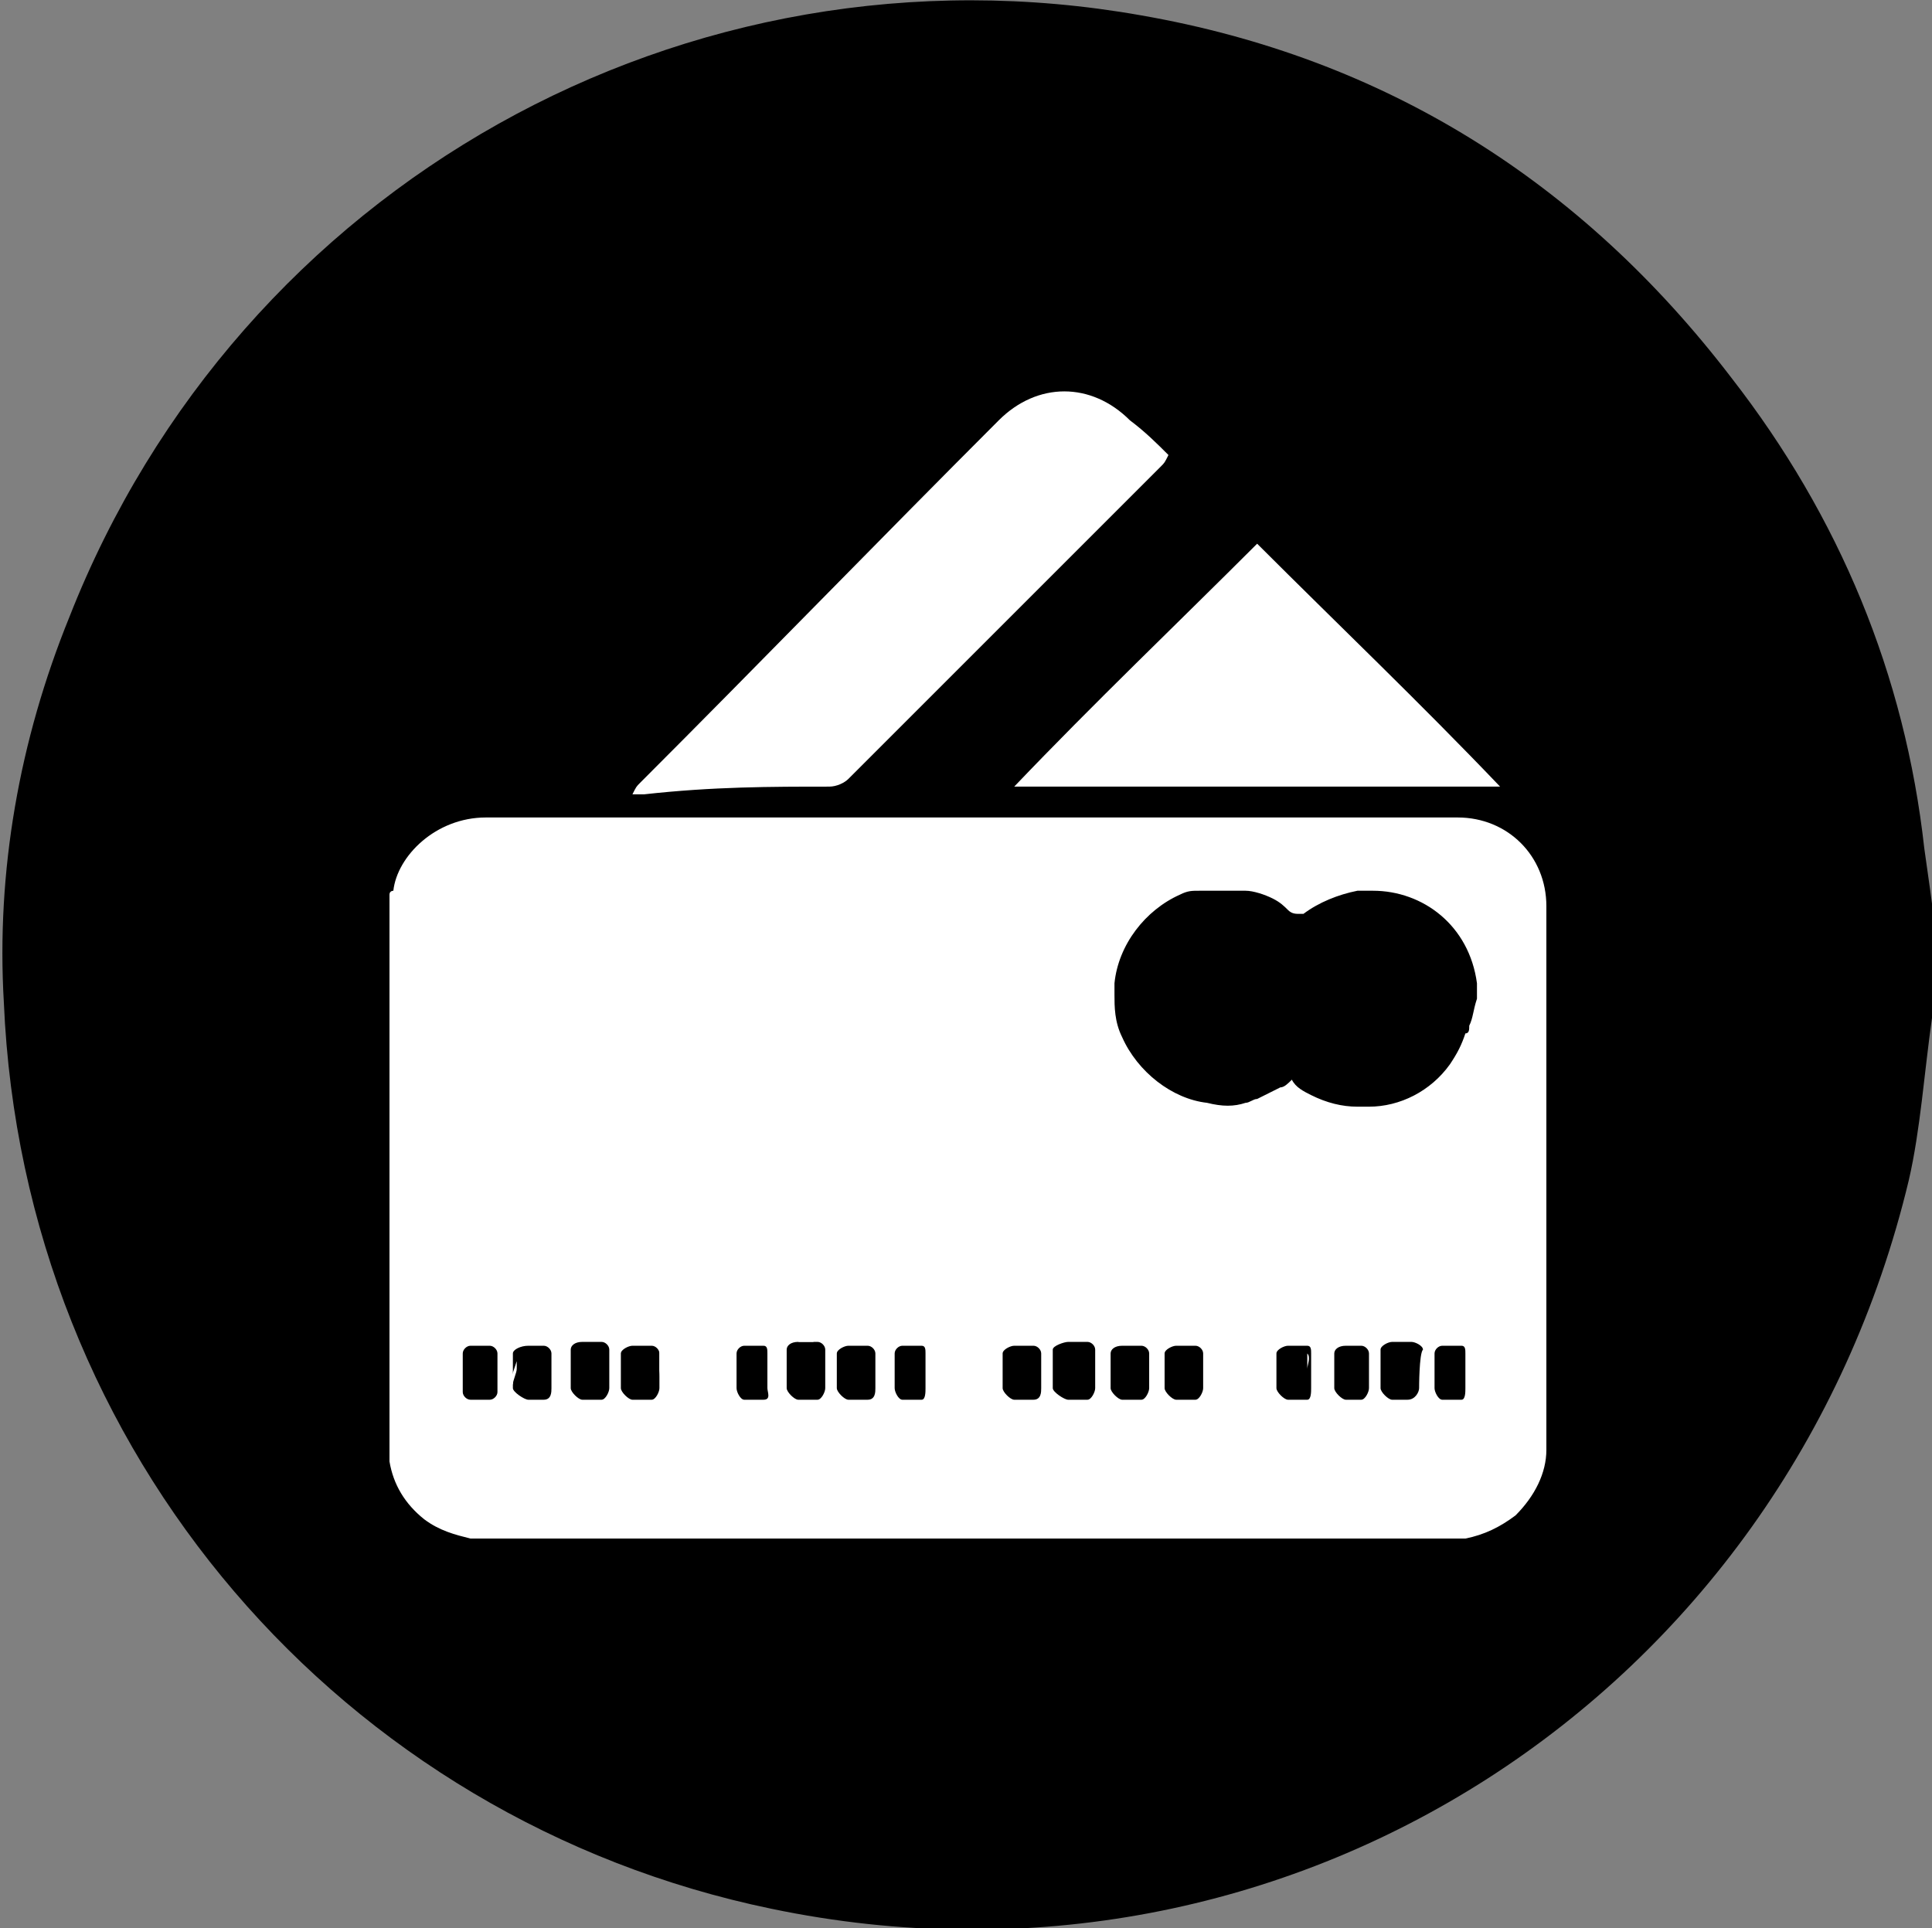 <?xml version="1.0" encoding="utf-8"?>
<!-- Generator: Adobe Illustrator 16.0.0, SVG Export Plug-In . SVG Version: 6.00 Build 0)  -->
<!DOCTYPE svg PUBLIC "-//W3C//DTD SVG 1.1//EN" "http://www.w3.org/Graphics/SVG/1.1/DTD/svg11.dtd">
<svg version="1.1" id="Camada_1" xmlns="http://www.w3.org/2000/svg" xmlns:xlink="http://www.w3.org/1999/xlink" x="0px" y="0px"
	 width="50.1px" height="50px" viewBox="9.9 0.8 50.1 50" enable-background="new 9.9 0.8 50.1 50" xml:space="preserve">
<rect x="9.9" y="0.8" width="50.1" height="50" fill="#808080" stroke="none"/>
<g id="aFXCiL.tif_1_">
	<g>
		<path d="M60.1,25c0,0.6,0,1.1,0,1.7c0,0.2-0.1,0.3-0.1,0.5c-0.2,1.4-0.3,2.9-0.6,4.2c-3.2,13.4-16.1,21.7-29.5,18.9
			C18.8,48,10.5,38.5,10,26.8c-0.2-3.4,0.4-6.8,1.7-10c4.4-11.2,16-17.7,27.8-15.6c6.3,1.1,11.4,4.3,15.3,9.4
			c2.8,3.6,4.5,7.7,5,12.2C59.9,23.5,60,24.2,60.1,25z"/>
		<g>
			<path fill="#FFFFFF" d="M34.1,36C34.1,36,34,36,34.1,36l0,0.6c0,0,0,0,0-0.1c0-0.1,0-0.2,0-0.2C34.1,36.2,34.1,36.1,34.1,36z"/>
			<path fill="#FFFFFF" d="M30.6,35.6H31C30.9,35.5,30.7,35.5,30.6,35.6z"/>
			<path fill="#FFFFFF" d="M35.9,36.3L35.9,36.3C35.9,36.3,35.9,36.3,35.9,36.3z"/>
			<path fill="#FFFFFF" d="M23.3,36.1c0,0.1,0,0.1,0,0.2c0,0.1-0.1,0.3-0.1,0.4c0,0-0.1,0-0.1,0L23.3,36.1
				C23.2,36,23.3,36.1,23.3,36.1z"/>
			<path fill="#FFFFFF" d="M25.7,36c0-0.1,0-0.1,0-0.1c0,0,0,0,0,0v1c0,0,0,0,0,0c0-0.1,0-0.1,0-0.2c0-0.1,0-0.2,0-0.2
				C25.7,36.2,25.7,36.1,25.7,36z"/>
			<path fill="#FFFFFF" d="M29,36.6v-0.2C29,36.5,29,36.5,29,36.6z"/>
			<path fill="#FFFFFF" d="M27,35.8v0.8c0,0,0,0,0-0.1C27,36.3,27.1,36.1,27,35.8z"/>
			<path fill="#FFFFFF" d="M26.4,35.6h0.3C26.7,35.5,26.5,35.5,26.4,35.6z"/>
			<path fill="#FFFFFF" d="M26.8,37.1h-0.4C26.5,37.1,26.7,37.1,26.8,37.1z"/>
			<path fill="#FFFFFF" d="M23.7,35.6H24C23.9,35.5,23.7,35.5,23.7,35.6z"/>
			<path fill="#FFFFFF" d="M43.8,35.9v0.4C43.8,36.2,43.9,36,43.8,35.9z"/>
			<path fill="#FFFFFF" d="M43.6,37.1h-0.4C43.3,37.1,43.5,37.1,43.6,37.1z"/>
			<path fill="#FFFFFF" d="M43.3,35.6h0.3C43.5,35.5,43.4,35.5,43.3,35.6z"/>
			<path fill="#FFFFFF" d="M41.1,36.1C41.1,36.1,41.1,36,41.1,36.1l0,0.5C41.1,36.5,41.1,36.3,41.1,36.1z"/>
			<path fill="#FFFFFF" d="M50,24.3c0-1.3-1-2.3-2.3-2.3c-8.4,0-16.8,0-25.2,0c-1.3,0-2.3,1-2.4,1.9c0,0-0.1,0-0.1,0.1
				c0,4.9,0,9.8,0,14.7c0.1,0.6,0.4,1.1,0.9,1.5c0.4,0.3,0.8,0.4,1.2,0.5c8.6,0,17.2,0,25.8,0c0.5-0.1,0.9-0.3,1.3-0.6
				c0.5-0.5,0.8-1.1,0.8-1.7C50,33.8,50,29.1,50,24.3z M22.8,36.9c0,0.1-0.1,0.2-0.2,0.2h-0.5c-0.1,0-0.2-0.1-0.2-0.2v-1
				c0-0.1,0.1-0.2,0.2-0.2h0.5c0.1,0,0.2,0.1,0.2,0.2V36.9z M24.2,36.8c0,0.1,0,0.3-0.2,0.3h-0.4c-0.1,0-0.4-0.2-0.4-0.3v-0.9
				c0-0.1,0.2-0.2,0.4-0.2H24c0.1,0,0.2,0.1,0.2,0.2V36.8z M25.7,36.8c0,0.1-0.1,0.3-0.2,0.3h-0.5c-0.1,0-0.3-0.2-0.3-0.3v-1
				c0-0.1,0.1-0.2,0.3-0.2h0.5c0.1,0,0.2,0.1,0.2,0.2C25.7,35.9,25.7,36.8,25.7,36.8z M27,36.8c0,0.1-0.1,0.3-0.2,0.3h-0.5
				c-0.1,0-0.3-0.2-0.3-0.3v-0.9c0-0.1,0.2-0.2,0.3-0.2h0.5c0.1,0,0.2,0.1,0.2,0.2V36.8z M29.7,37.1h-0.5c-0.1,0-0.2-0.2-0.2-0.3
				v-0.9c0-0.1,0.1-0.2,0.2-0.2h0.5c0.1,0,0.1,0.1,0.1,0.2v0.9C29.8,36.9,29.9,37.1,29.7,37.1z M31.3,36.8c0,0.1-0.1,0.3-0.2,0.3
				h-0.5c-0.1,0-0.3-0.2-0.3-0.3v0c0,0,0-1,0-1c0-0.1,0.1-0.2,0.3-0.2h0.5c0.1,0,0.2,0.1,0.2,0.2V36.8z M32.6,36.8
				c0,0.1,0,0.3-0.2,0.3h-0.5c-0.1,0-0.3-0.2-0.3-0.3v-0.9c0-0.1,0.2-0.2,0.3-0.2h0.5c0.1,0,0.2,0.1,0.2,0.2V36.8z M33.9,36.8
				c0,0.1,0,0.3-0.1,0.3h-0.5c-0.1,0-0.2-0.2-0.2-0.3v-0.9c0-0.1,0.1-0.2,0.2-0.2h0.5c0.1,0,0.1,0.1,0.1,0.2V36.8z M36.9,36.8
				c0,0.1,0,0.3-0.2,0.3h-0.5c-0.1,0-0.3-0.2-0.3-0.3v-0.9c0-0.1,0.2-0.2,0.3-0.2h0.5c0.1,0,0.2,0.1,0.2,0.2V36.8z M38.3,36.8
				c0,0.1-0.1,0.3-0.2,0.3h-0.5c-0.1,0-0.4-0.2-0.4-0.3v0c0,0,0-1,0-1c0-0.1,0.3-0.2,0.4-0.2h0.5c0.1,0,0.2,0.1,0.2,0.2V36.8z
				 M39.7,36.8c0,0.1-0.1,0.3-0.2,0.3H39c-0.1,0-0.3-0.2-0.3-0.3v-0.9c0-0.1,0.1-0.2,0.3-0.2h0.5c0.1,0,0.2,0.1,0.2,0.2V36.8z
				 M41.1,36.8c0,0.1-0.1,0.3-0.2,0.3h-0.5c-0.1,0-0.3-0.2-0.3-0.3v-0.9c0-0.1,0.2-0.2,0.3-0.2h0.5c0.1,0,0.2,0.1,0.2,0.2V36.8z
				 M43.9,36.8c0,0.1,0,0.3-0.1,0.3h-0.5c-0.1,0-0.3-0.2-0.3-0.3v-0.9c0-0.1,0.2-0.2,0.3-0.2h0.5c0.1,0,0.1,0.1,0.1,0.2V36.8z
				 M45.4,36.8c0,0.1-0.1,0.3-0.2,0.3h-0.4c-0.1,0-0.3-0.2-0.3-0.3v-0.9c0-0.1,0.1-0.2,0.3-0.2h0.4c0.1,0,0.2,0.1,0.2,0.2V36.8z
				 M46.7,36.8c0,0.1-0.1,0.3-0.3,0.3H46c-0.1,0-0.3-0.2-0.3-0.3v-1c0-0.1,0.2-0.2,0.3-0.2h0.5c0.1,0,0.3,0.1,0.3,0.2
				C46.7,35.9,46.7,36.8,46.7,36.8z M47.9,36.8c0,0.1,0,0.3-0.1,0.3h-0.5c-0.1,0-0.2-0.2-0.2-0.3v-0.9c0-0.1,0.1-0.2,0.2-0.2h0.5
				c0.1,0,0.1,0.1,0.1,0.2V36.8z M48,27.4c0,0.1,0,0.2-0.1,0.2c-0.1,0.3-0.2,0.5-0.4,0.8c-0.5,0.7-1.3,1.1-2.1,1.1
				c-0.1,0-0.2,0-0.3,0c-0.4,0-0.8-0.1-1.2-0.3c-0.2-0.1-0.4-0.2-0.5-0.4c-0.1,0.1-0.2,0.2-0.3,0.2c-0.2,0.1-0.4,0.2-0.6,0.3
				c-0.1,0-0.2,0.1-0.3,0.1c-0.3,0.1-0.6,0.1-1,0c0,0,0,0,0,0c-0.9-0.1-1.8-0.8-2.2-1.7c-0.2-0.4-0.2-0.8-0.2-1.1c0-0.1,0-0.2,0-0.3
				c0.1-1,0.8-1.9,1.7-2.3c0.2-0.1,0.3-0.1,0.5-0.1c0.1,0,0.1,0,0.2,0c0.2,0,0.4,0,0.6,0c0,0,0.1,0,0.1,0c0.1,0,0.2,0,0.3,0
				c0.2,0,0.5,0.1,0.7,0.2c0.2,0.1,0.3,0.2,0.4,0.3c0.1,0.1,0.2,0.1,0.3,0.1c0,0,0,0,0.1,0c0.4-0.3,0.9-0.5,1.4-0.6
				c0.1,0,0.1,0,0.2,0c0.1,0,0.1,0,0.2,0c1.3,0,2.5,0.9,2.7,2.4c0,0.2,0,0.3,0,0.4C48.1,27,48.1,27.2,48,27.4z"/>
			<path fill="#FFFFFF" d="M31.4,21.2c0.2,0,0.4-0.1,0.5-0.2c2.7-2.7,5.4-5.4,8.1-8.1c0.1-0.1,0.1-0.1,0.2-0.3
				c-0.3-0.3-0.6-0.6-1-0.9c-1-1-2.4-1-3.4,0c-3.1,3.1-6.2,6.3-9.3,9.4c-0.1,0.1-0.1,0.1-0.2,0.3c0.1,0,0.2,0,0.3,0
				C28.4,21.2,29.9,21.2,31.4,21.2z"/>
			<path fill="#FFFFFF" d="M48.8,21.2c-2.1-2.2-4.2-4.2-6.3-6.3c-2.1,2.1-4.2,4.1-6.3,6.3C40.4,21.2,44.6,21.2,48.8,21.2z"/>
		</g>
	</g>
</g>
</svg>
